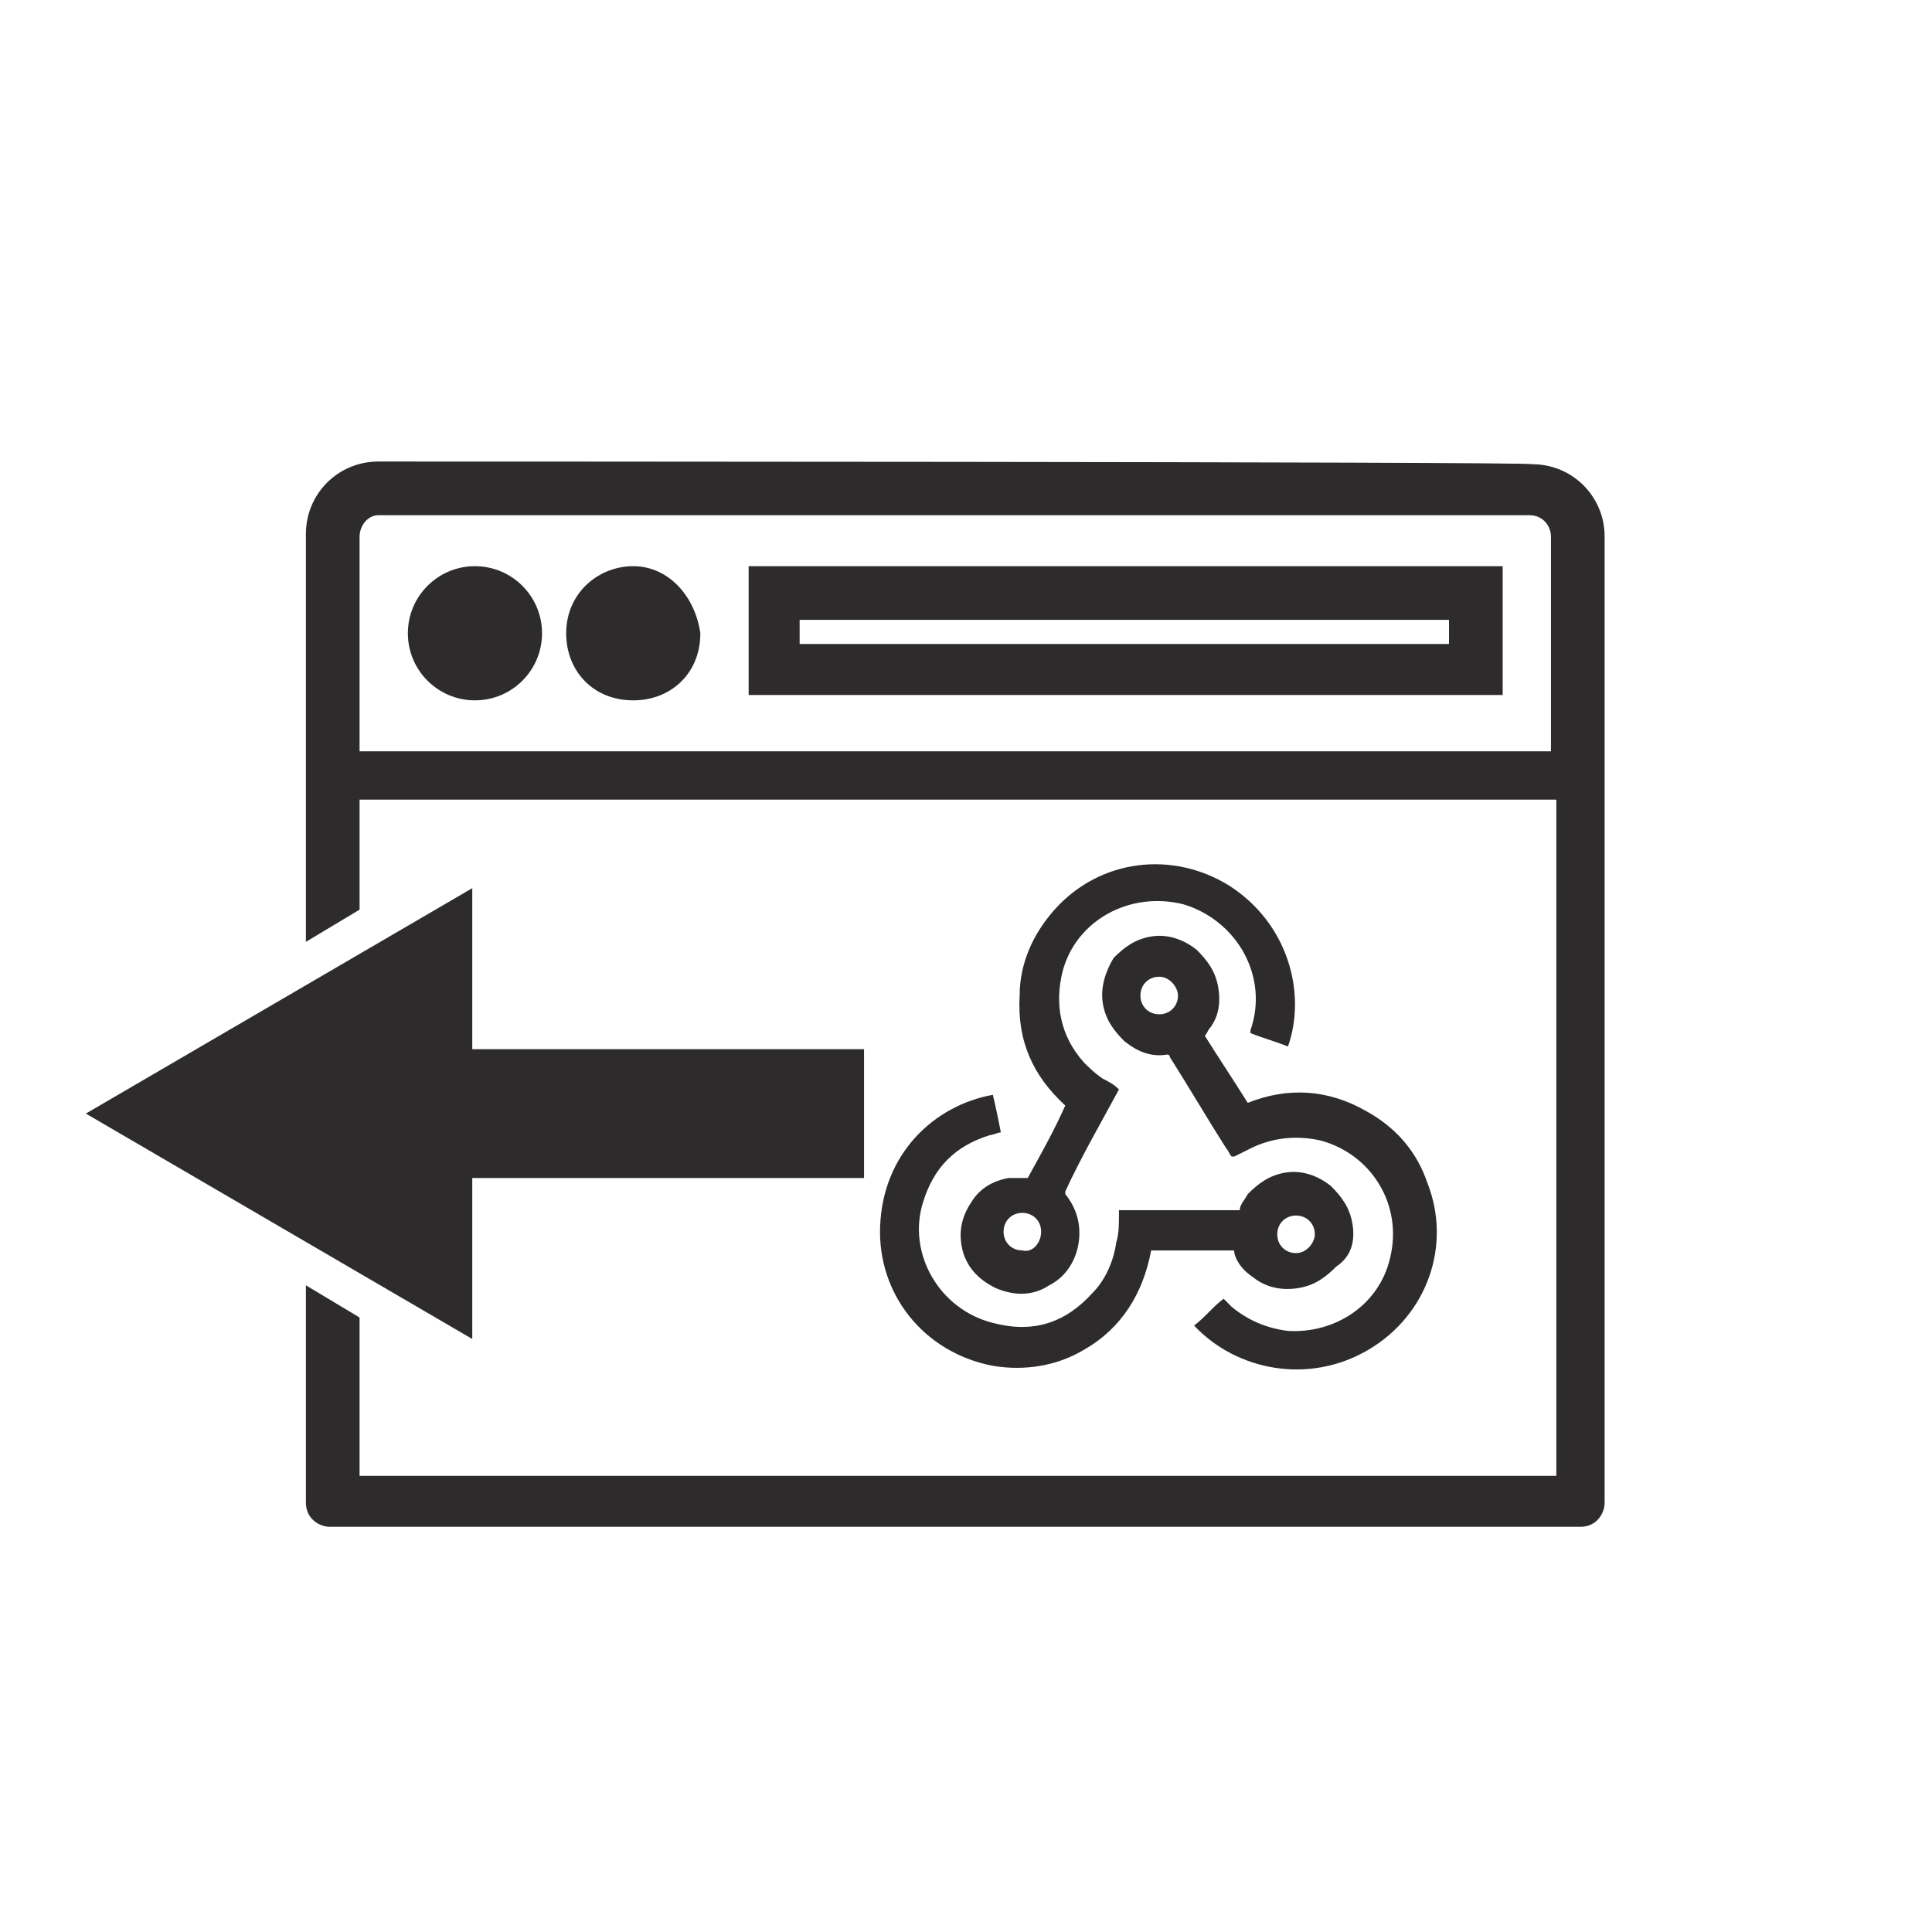 <?xml version="1.0" encoding="utf-8"?>
<!-- Generator: Adobe Illustrator 23.1.1, SVG Export Plug-In . SVG Version: 6.00 Build 0)  -->
<svg version="1.1" id="Layer_1" xmlns="http://www.w3.org/2000/svg" xmlns:xlink="http://www.w3.org/1999/xlink" x="0px" y="0px"
	 viewBox="0 0 72 72" style="enable-background:new 0 0 72 72;" xml:space="preserve">
<style type="text/css">
	.st0{fill:#2D2B2B;}
</style>
<g>
	<path class="st0" d="M44.5,49.4c0.4-0.3,0.7-0.7,1.1-1c0.1,0.1,0.2,0.2,0.3,0.3c0.6,0.5,1.3,0.8,2.1,0.9c1.8,0.1,3.4-1,3.8-2.7
		c0.5-2-0.7-3.9-2.6-4.4c-0.9-0.2-1.8-0.1-2.6,0.3c-0.2,0.1-0.4,0.2-0.6,0.3c0,0,0,0-0.1,0c-0.1-0.1-0.1-0.2-0.2-0.3
		c-0.7-1.1-1.4-2.3-2.1-3.4c0-0.1-0.1-0.1-0.1-0.1c-0.6,0.1-1.1-0.1-1.6-0.5c-0.4-0.4-0.7-0.8-0.8-1.4c-0.1-0.6,0.1-1.2,0.4-1.7
		c0.4-0.4,0.8-0.7,1.4-0.8c0.6-0.1,1.2,0.1,1.7,0.5c0.4,0.4,0.7,0.8,0.8,1.4c0.1,0.6,0,1.1-0.3,1.5c-0.1,0.1-0.1,0.2-0.2,0.3
		c0.5,0.8,1.1,1.7,1.6,2.5c1.5-0.6,3-0.5,4.4,0.3c1.1,0.6,1.9,1.5,2.3,2.7c0.9,2.3,0,4.9-2.2,6.2C48.8,51.6,46.1,51.1,44.5,49.4z
		 M43.2,36.4c-0.4,0-0.7,0.3-0.7,0.7c0,0.4,0.3,0.7,0.7,0.7c0.4,0,0.7-0.3,0.7-0.7C43.9,36.8,43.6,36.4,43.2,36.4z"/>
	<path class="st0" d="M41.7,40.6C41.7,40.6,41.7,40.6,41.7,40.6c-0.7,1.3-1.4,2.5-2,3.8c0,0.1,0,0.1,0,0.1c0.4,0.5,0.6,1.1,0.5,1.8
		c-0.1,0.7-0.5,1.3-1.1,1.6c-0.6,0.4-1.3,0.4-2,0.1c-0.6-0.3-1-0.7-1.2-1.3c-0.2-0.7-0.1-1.3,0.3-1.9c0.3-0.5,0.8-0.8,1.4-0.9
		c0.2,0,0.4,0,0.6,0c0,0,0.1,0,0.1,0c0.5-0.9,1-1.8,1.4-2.7c0,0,0,0,0,0c-1.2-1.1-1.8-2.4-1.7-4.1c0-1.2,0.5-2.3,1.3-3.2
		c1.7-1.9,4.4-2.2,6.5-0.9c2.2,1.4,2.9,4,2.2,6c-0.5-0.2-0.9-0.3-1.4-0.5c0,0,0-0.1,0-0.1c0.7-2-0.5-4.1-2.5-4.7
		c-2-0.5-4,0.6-4.5,2.5c-0.3,1.2-0.1,2.4,0.8,3.4c0.2,0.2,0.4,0.4,0.7,0.6C41.3,40.3,41.5,40.4,41.7,40.6z M38.8,45.9
		c0-0.4-0.3-0.7-0.7-0.7c-0.4,0-0.7,0.3-0.7,0.7c0,0.4,0.3,0.7,0.7,0.7C38.5,46.7,38.8,46.3,38.8,45.9z"/>
	<path class="st0" d="M50.4,45.6c-0.1-0.6-0.4-1-0.8-1.4c-0.5-0.4-1.1-0.6-1.7-0.5c-0.6,0.1-1,0.4-1.4,0.8c-0.1,0.2-0.3,0.4-0.3,0.6
		c-1.5,0-3,0-4.5,0c0,0.1,0,0.1,0,0.2c0,0.3,0,0.7-0.1,1c-0.1,0.7-0.4,1.4-0.9,1.9c-1,1.1-2.2,1.5-3.7,1.1c-2-0.5-3.2-2.6-2.6-4.5
		c0.4-1.3,1.2-2.1,2.5-2.5c0.1,0,0.3-0.1,0.4-0.1c-0.1-0.5-0.2-1-0.3-1.4c-2.2,0.4-4.1,2.2-4.2,4.9c-0.1,2.5,1.6,4.7,4.2,5.2
		c1.2,0.2,2.4,0,3.4-0.6c1.4-0.8,2.2-2.1,2.5-3.7c0,0,0,0,0,0c1,0,2,0,3,0c0.1,0,0.1,0,0.1,0.1c0.1,0.4,0.4,0.7,0.7,0.9
		c0.5,0.4,1.1,0.5,1.7,0.4c0.6-0.1,1-0.4,1.4-0.8C50.4,46.8,50.5,46.2,50.4,45.6z M48.3,46.7c-0.4,0-0.7-0.3-0.7-0.7
		c0-0.4,0.3-0.7,0.7-0.7c0.4,0,0.7,0.3,0.7,0.7C49,46.3,48.7,46.7,48.3,46.7z"/>
</g>
<g id="CR737r.tif">
	<g>
		<g>
			<circle class="st0" cx="17.7" cy="23.6" r="2.5"/>
			<path class="st0" d="M23.6,21.1c-1.3,0-2.5,1-2.5,2.5c0,1.4,1,2.5,2.5,2.5c1.4,0,2.5-1,2.5-2.5C25.9,22.2,24.9,21.1,23.6,21.1z"
				/>
			<path class="st0" d="M57.1,17.3c0.1-0.1-43-0.1-43-0.1c-1.5,0-2.7,1.2-2.7,2.7v8.7c0,0.1,0,0.1,0,0.2v6.3l2-1.2v-4.1H58V55h-6.8
				H40.5H13.4v-5.9l-2-1.2V56c0,0.6,0.5,0.9,0.9,0.9h28.2h10.7h7.7c0.6,0,0.9-0.5,0.9-0.9V28.9c0-0.1,0-0.1,0-0.2V20
				C59.8,18.5,58.6,17.3,57.1,17.3z M57.8,28H13.4v-8c0-0.4,0.3-0.8,0.7-0.8H57c0.5,0,0.8,0.4,0.8,0.8V28z"/>
			<path class="st0" d="M27.9,25.9H56v-4.8H27.9V25.9z M29.8,23.1H54V24H29.8V23.1z"/>
		</g>
		<path class="st0" d="M17.6,33.1c0,2,0,4,0,6c4.9,0,9.7,0,14.6,0c0,1.6,0,3.2,0,4.8c-4.9,0-9.7,0-14.6,0c0,2,0,4,0,6
			c-4.8-2.8-9.6-5.6-14.4-8.4C8,38.7,12.8,35.9,17.6,33.1z"/>
	</g>
</g>
</svg>
